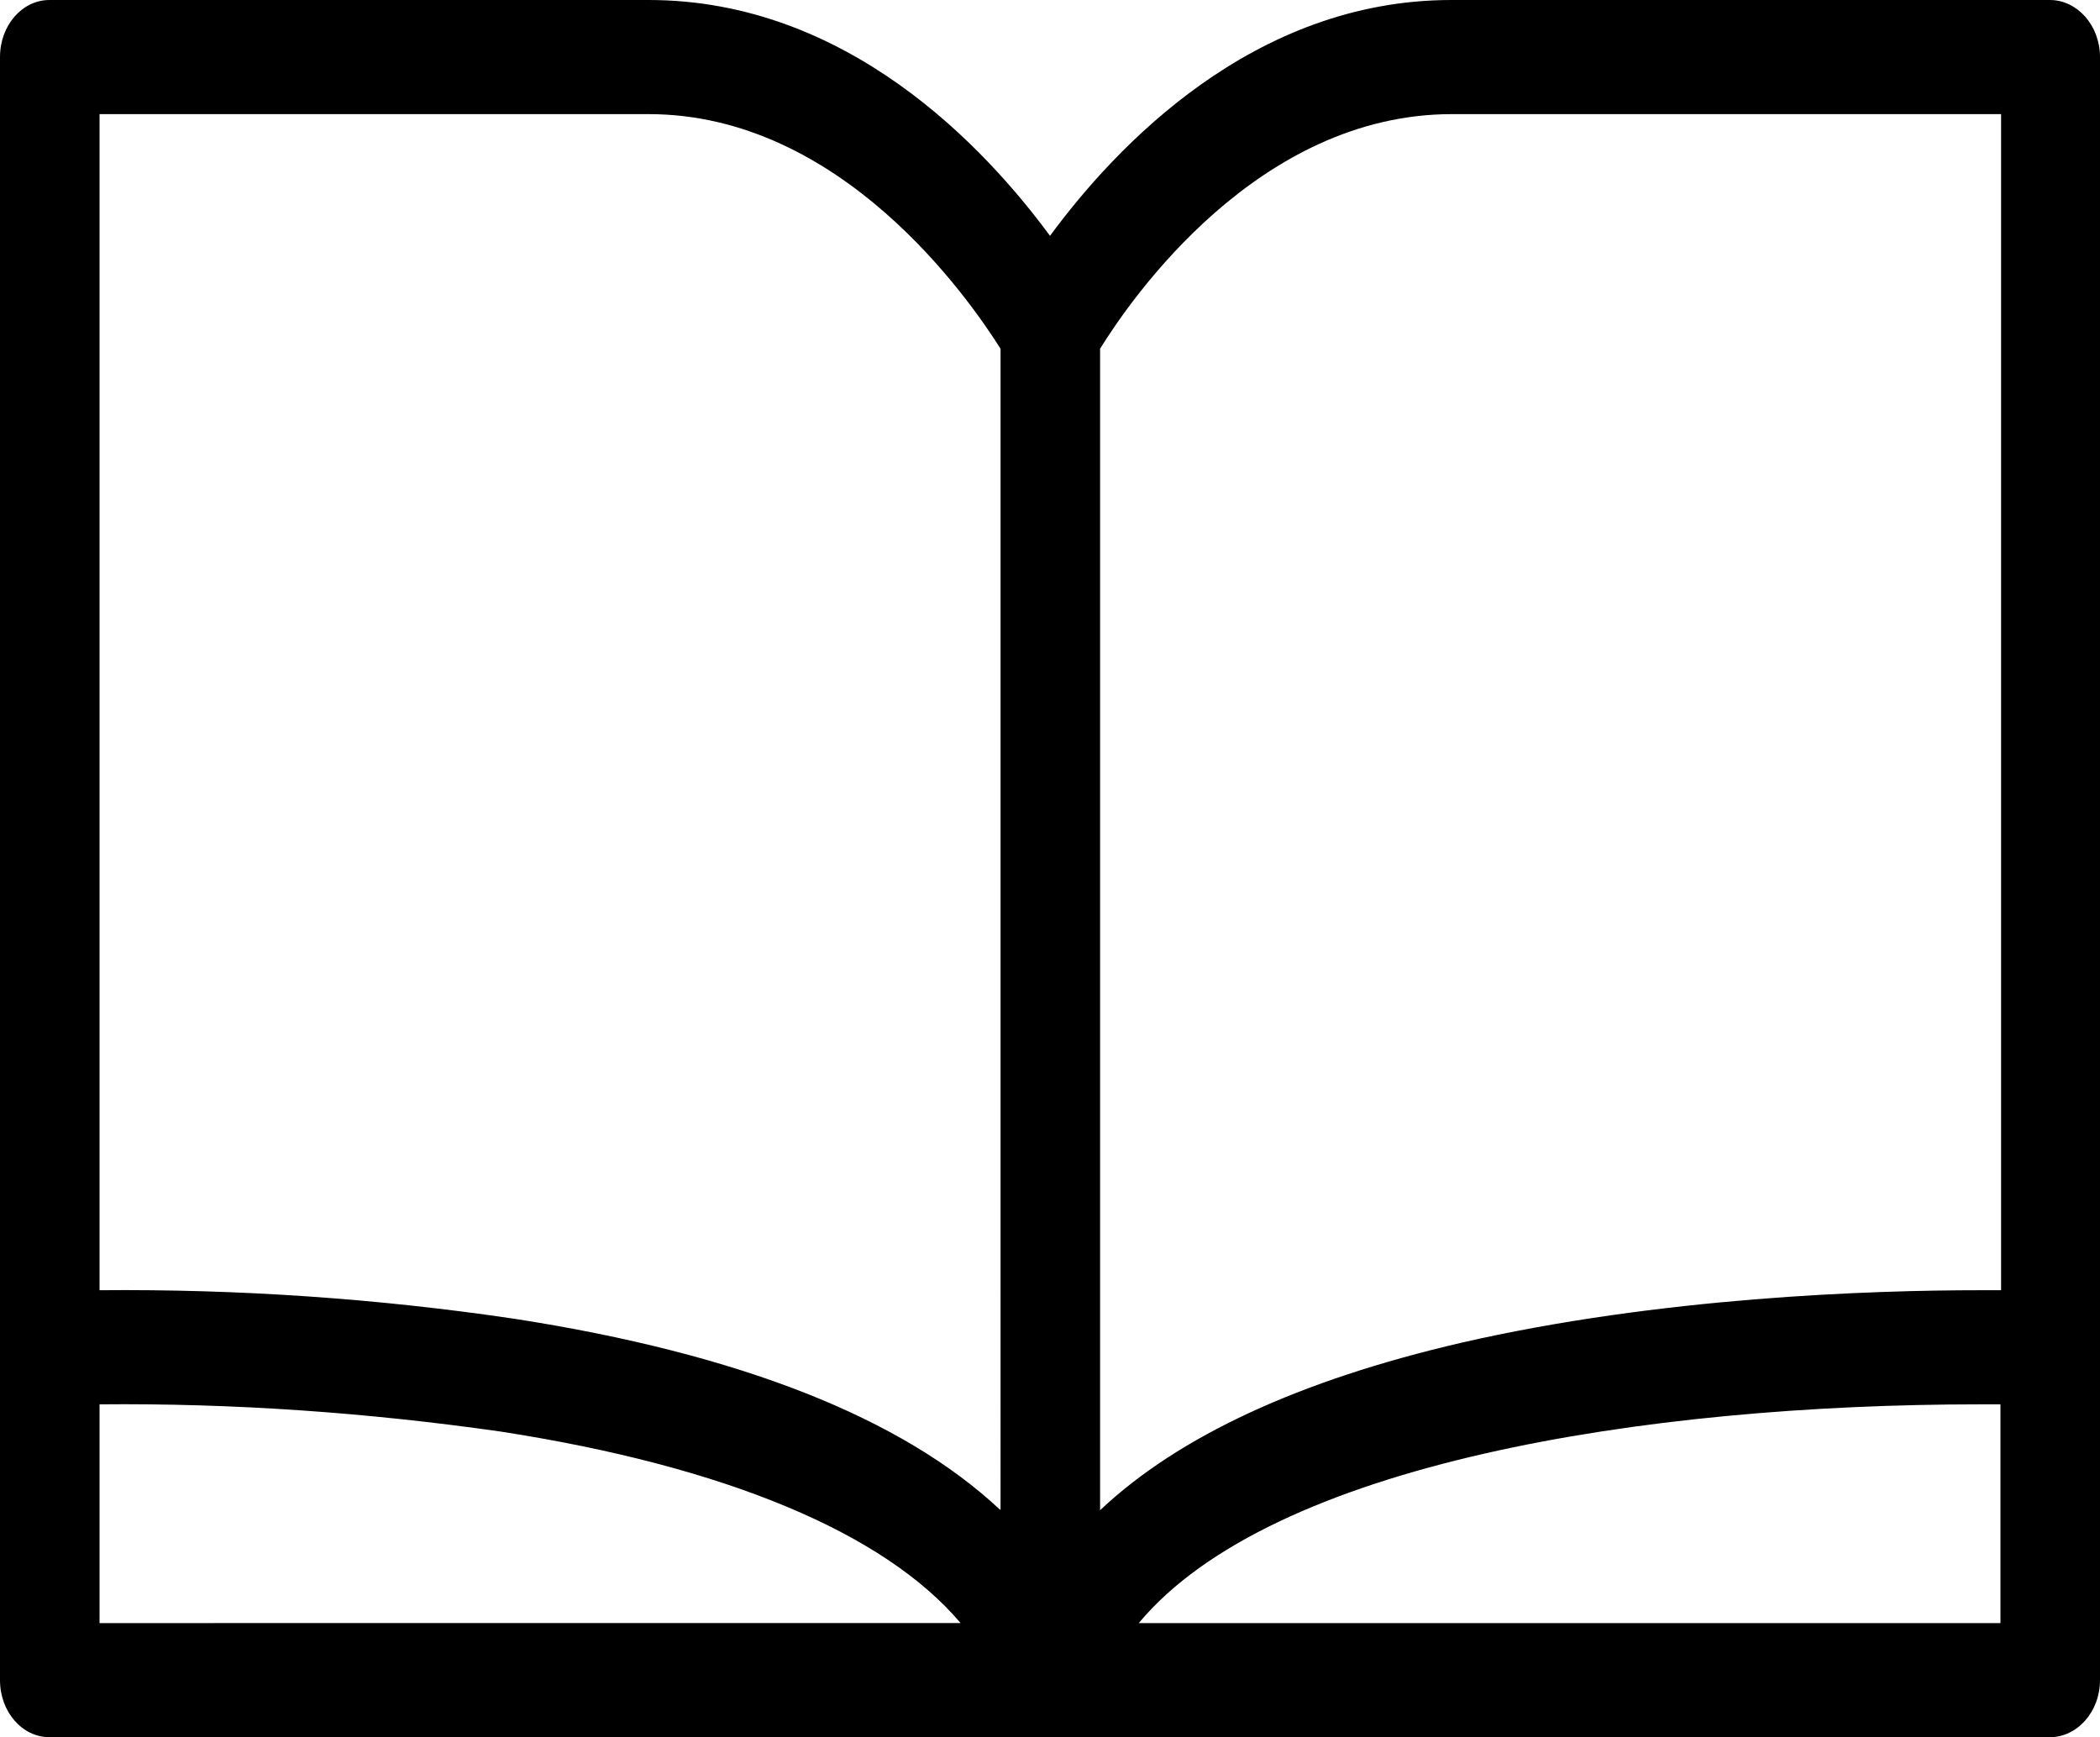 <?xml version="1.0" encoding="utf-8"?>
<!-- Generator: Adobe Illustrator 20.1.0, SVG Export Plug-In . SVG Version: 6.00 Build 0)  -->
<svg version="1.1" id="Layer_1" xmlns="http://www.w3.org/2000/svg" xmlns:xlink="http://www.w3.org/1999/xlink" x="0px" y="0px"
	 viewBox="0 0 331.2 274" style="enable-background:new 0 0 331.2 274;" xml:space="preserve">
<title>Asset 1</title>
<g id="Layer_2">
	<path d="M323.3,0h-94.4c-31.3,0-53,23.2-63.3,37.2c-10.3-14-32-37.2-63.3-37.2H7.8C3.5,0,0,4,0,9v166.2v5.4V265c0,5,3.5,9,7.8,9
		h315.5c4.3,0,7.9-4,7.9-9V9C331.2,4,327.6,0,323.3,0z M15.7,256v-34.5c21.2-0.2,42.3,1.3,63.3,4.3c35.5,5.5,60.5,16,72.5,30.2H15.7
		z M157.7,238.1c-15.5-14.5-41.1-24.6-76.6-30.1c-21.6-3.2-43.5-4.7-65.4-4.5v-18.8v-9.4V18h86.6c30.4,0,50.5,29.1,55.5,37V238.1z
		 M315.5,256H179.6c21-25.2,79.8-34.5,132.7-34.5h3.2V256z M315.5,203.5h-3.2c-17.2,0-50.6,1.1-81.9,8.3
		c-25.4,5.9-44.5,14.7-56.9,26.4V55c4.9-7.9,24.9-37,55.5-37h86.6V203.5z"/>
</g>
</svg>
